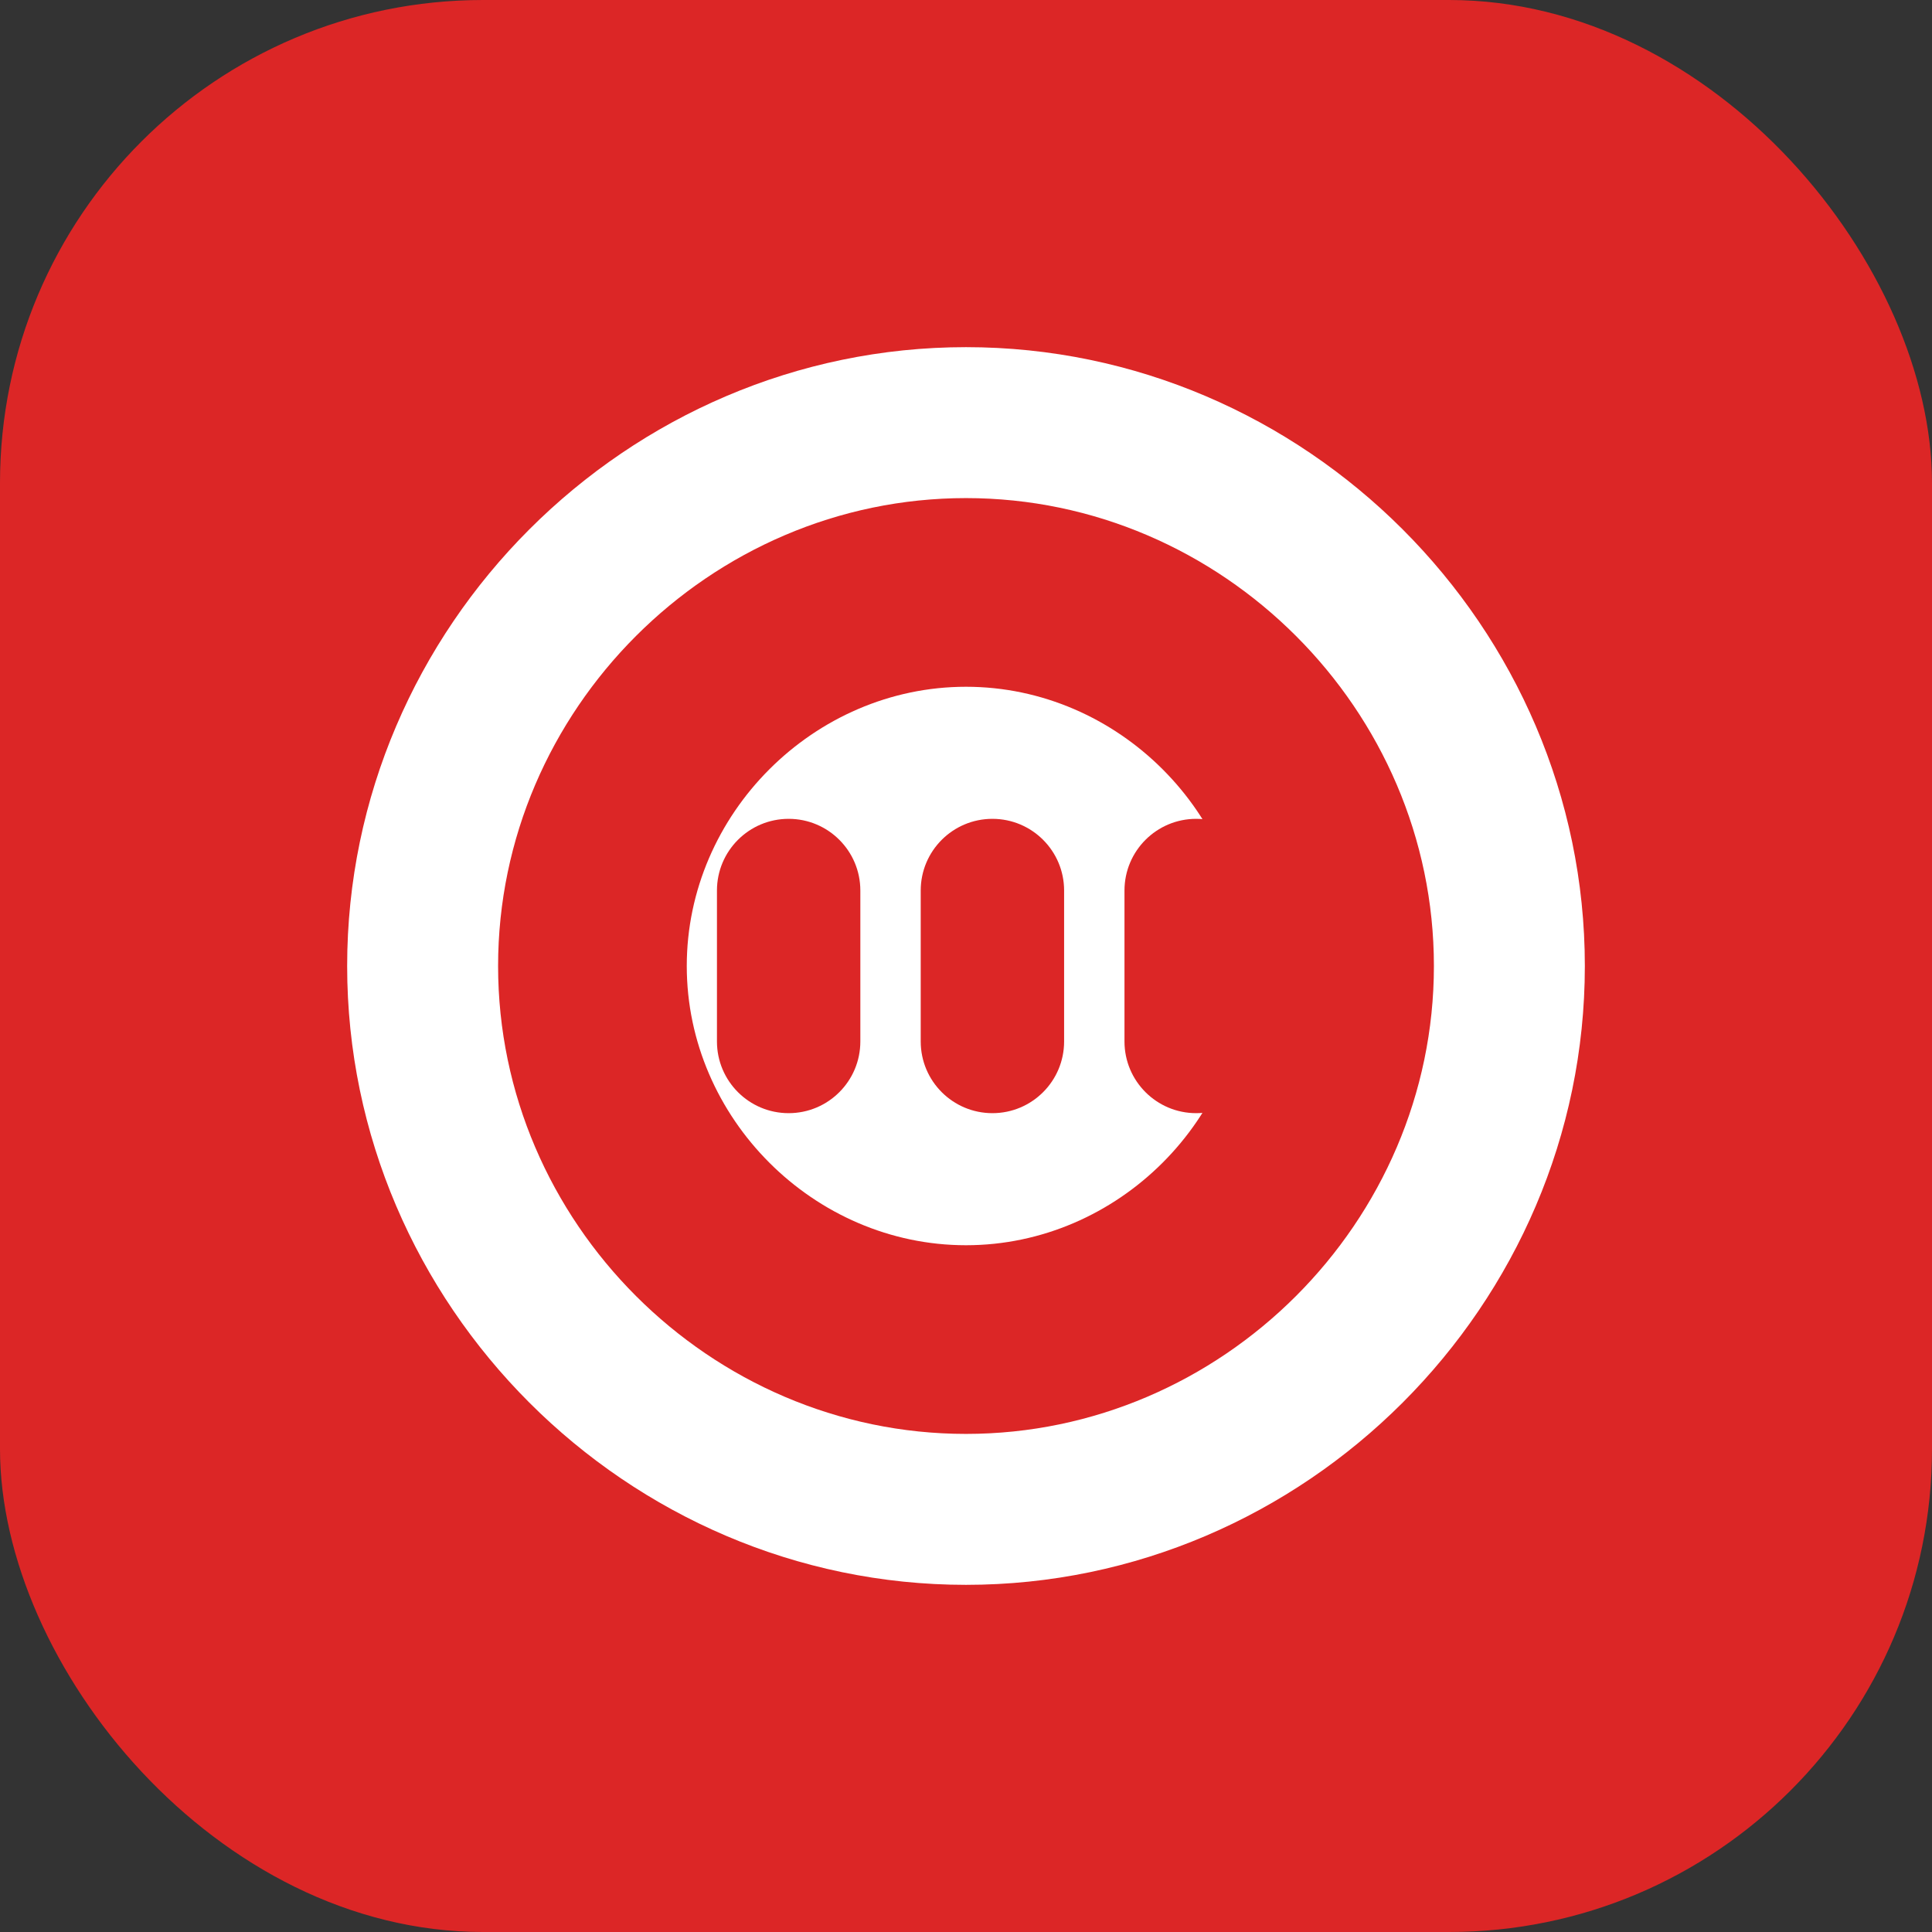 <svg width="32" height="32" viewBox="0 0 512 512" fill="none" xmlns="http://www.w3.org/2000/svg">
  <rect x="0" y="0" width="512" height="512" fill="#333333" stroke="none"/>
  <rect width="512" height="512" rx="128" fill="#DC2626"/>
  <path d="M256 420C345.905 420 420 345.905 420 256C420 166.095 345.905 92 256 92C166.095 92 92 166.095 92 256C92 345.905 166.095 420 256 420Z" fill="white"/>
  <path d="M256 380C323.885 380 380 323.885 380 256C380 188.115 323.885 132 256 132C188.115 132 132 188.115 132 256C132 323.885 188.115 380 256 380Z" fill="#DC2626"/>
  <path d="M256 330C296.317 330 330 296.317 330 256C330 215.683 296.317 182 256 182C215.683 182 182 215.683 182 256C182 296.317 215.683 330 256 330Z" fill="white"/>
  <path d="M190 236C190 225.507 198.507 217 209 217C219.493 217 228 225.507 228 236V276C228 286.493 219.493 295 209 295C198.507 295 190 286.493 190 276V236Z" fill="#DC2626"/>
  <path d="M244 236C244 225.507 252.507 217 263 217C273.493 217 282 225.507 282 236V276C282 286.493 273.493 295 263 295C252.507 295 244 286.493 244 276V236Z" fill="#DC2626"/>
  <path d="M298 236C298 225.507 306.507 217 317 217C327.493 217 336 225.507 336 236V276C336 286.493 327.493 295 317 295C306.507 295 298 286.493 298 276V236Z" fill="#DC2626"/>
</svg>